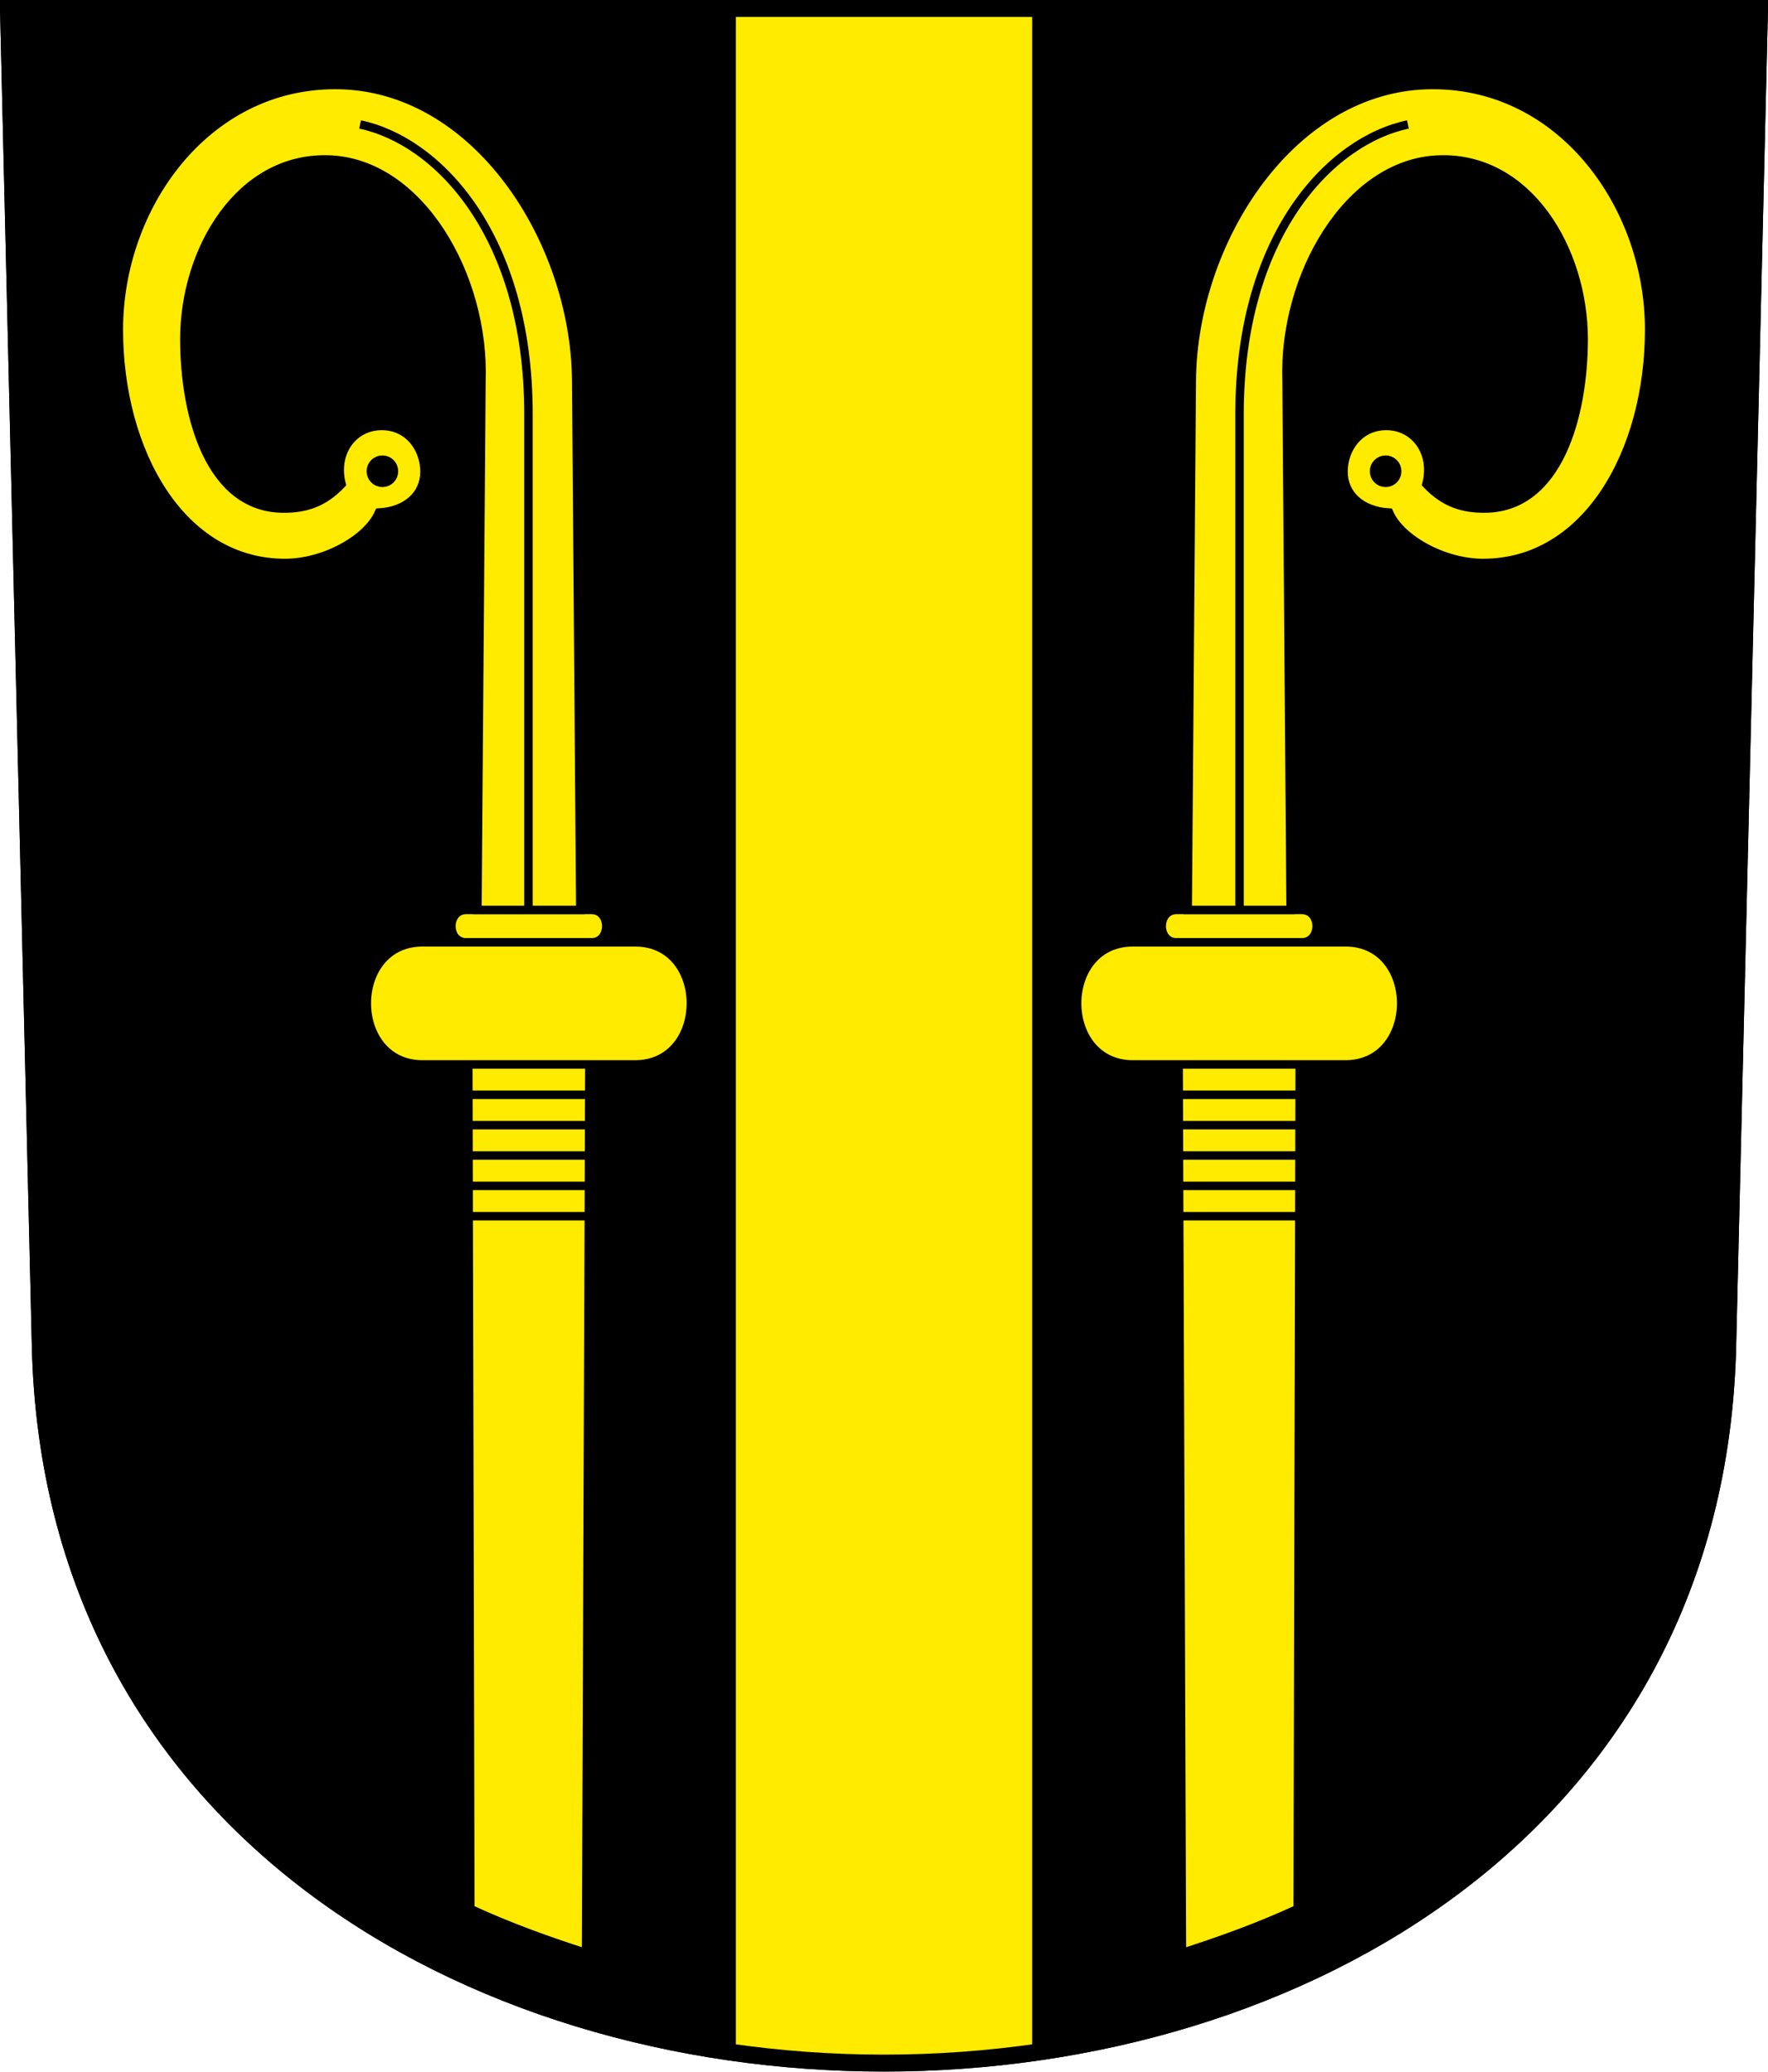 <svg xmlns="http://www.w3.org/2000/svg" version="1.0" width="208.86" height="244.66"><path style="fill:#000;fill-opacity:1;fill-rule:evenodd;stroke:#000;stroke-width:2;stroke-linecap:butt;stroke-miterlimit:4;stroke-dashoffset:0;stroke-opacity:1" d="m1 1 3.761 158.003c2.687 112.86 196.652 112.86 199.338 0L207.86 1z"/><path style="fill:#feeb00;fill-rule:evenodd;stroke:#000;stroke-width:1px;stroke-linecap:butt;stroke-linejoin:miter;stroke-opacity:1;fill-opacity:1" d="M86.43 242.107V.777l36 .157v241.173c-12.67 2.384-24.564 2.006-36 0z"/><path style="fill:none;fill-opacity:1;fill-rule:evenodd;stroke:#000;stroke-width:2;stroke-linecap:butt;stroke-miterlimit:4;stroke-dashoffset:0;stroke-opacity:1" d="m1 1 3.761 158.003c2.687 112.86 196.652 112.86 199.338 0L207.86 1z"/><path d="M138.979 107.462c-2.317 0-2.323 3.826 0 3.826h14.814c2.323 0 2.317-3.826 0-3.826z" style="fill:#feeb00;fill-opacity:1;fill-rule:evenodd;stroke:#000;stroke-width:1px;stroke-linecap:butt;stroke-linejoin:miter;stroke-opacity:1"/><path d="m153.3 225.45.235-99.743h-19.711c-8.76 0-8.783-14.42 0-14.42h25.125c8.783 0 8.759 14.42 0 14.42h-19.712l.387 104.946c4.291-1.39 8.69-2.92 13.675-5.204zM139.278 143.634h14.216M139.286 140.049h14.216M139.294 136.463h14.216M139.303 132.878h14.216M139.31 129.293h14.217M151.985 44.962c-.426-12.31 7.263-25.766 18.022-26.125 10.541-.351 17.075 10.675 17.075 21.213 0 9.053-2.974 20.01-11.735 20.01-2.444 0-4.645-.567-6.84-2.886.956-3.69-1.34-6.869-4.739-6.869-3.23 0-5.085 2.741-5.054 5.46.03 2.654 2.115 4.583 5.38 4.77 1.324 3.094 6.404 5.952 11.103 5.952 12.295 0 19.624-13.17 19.624-27.565 0-14.518-10.226-28.886-25.567-28.886-16.58 0-28.34 18.314-28.466 34.926m0 0-.48 62.5h12.155l-.478-62.5" style="fill:#feeb00;fill-opacity:1;fill-rule:evenodd;stroke:#000;stroke-width:1px;stroke-linecap:butt;stroke-linejoin:miter;stroke-opacity:1"/><circle r=".869" cy="55.654" cx="163.687" style="fill:#000;fill-opacity:1;stroke:#000;stroke-width:2;stroke-miterlimit:4;stroke-dasharray:none;stroke-opacity:1"/><path d="M146.43 107.451V48.927c0-21.154 10.707-32.295 19.89-34.227" style="fill:none;fill-rule:evenodd;stroke:#000;stroke-width:1px;stroke-linecap:butt;stroke-linejoin:miter;stroke-opacity:1"/><g transform="matrix(-1 0 0 1 208.86 0)"><path d="M138.979 107.462c-2.317 0-2.323 3.826 0 3.826h14.814c2.323 0 2.317-3.826 0-3.826z" style="fill:#feeb00;fill-opacity:1;fill-rule:evenodd;stroke:#000;stroke-width:1px;stroke-linecap:butt;stroke-linejoin:miter;stroke-opacity:1"/><path d="m153.3 225.45.235-99.743h-19.711c-8.76 0-8.783-14.42 0-14.42h25.125c8.783 0 8.759 14.42 0 14.42h-19.712l.387 104.946c4.291-1.39 8.69-2.92 13.675-5.204zM139.278 143.634h14.216M139.286 140.049h14.216M139.294 136.463h14.216M139.303 132.878h14.216M139.31 129.293h14.217M151.985 44.962c-.426-12.31 7.263-25.766 18.022-26.125 10.541-.351 17.075 10.675 17.075 21.213 0 9.053-2.974 20.01-11.735 20.01-2.444 0-4.645-.567-6.84-2.886.956-3.69-1.34-6.869-4.739-6.869-3.23 0-5.085 2.741-5.054 5.46.03 2.654 2.115 4.583 5.38 4.77 1.324 3.094 6.404 5.952 11.103 5.952 12.295 0 19.624-13.17 19.624-27.565 0-14.518-10.226-28.886-25.567-28.886-16.58 0-28.34 18.314-28.466 34.926m0 0-.48 62.5h12.155l-.478-62.5" style="fill:#feeb00;fill-opacity:1;fill-rule:evenodd;stroke:#000;stroke-width:1px;stroke-linecap:butt;stroke-linejoin:miter;stroke-opacity:1"/><circle r=".869" cy="55.654" cx="163.687" style="fill:#000;fill-opacity:1;stroke:#000;stroke-width:2;stroke-miterlimit:4;stroke-dasharray:none;stroke-opacity:1"/><path d="M146.43 107.451V48.927c0-21.154 10.707-32.295 19.89-34.227" style="fill:none;fill-rule:evenodd;stroke:#000;stroke-width:1px;stroke-linecap:butt;stroke-linejoin:miter;stroke-opacity:1"/></g></svg>
